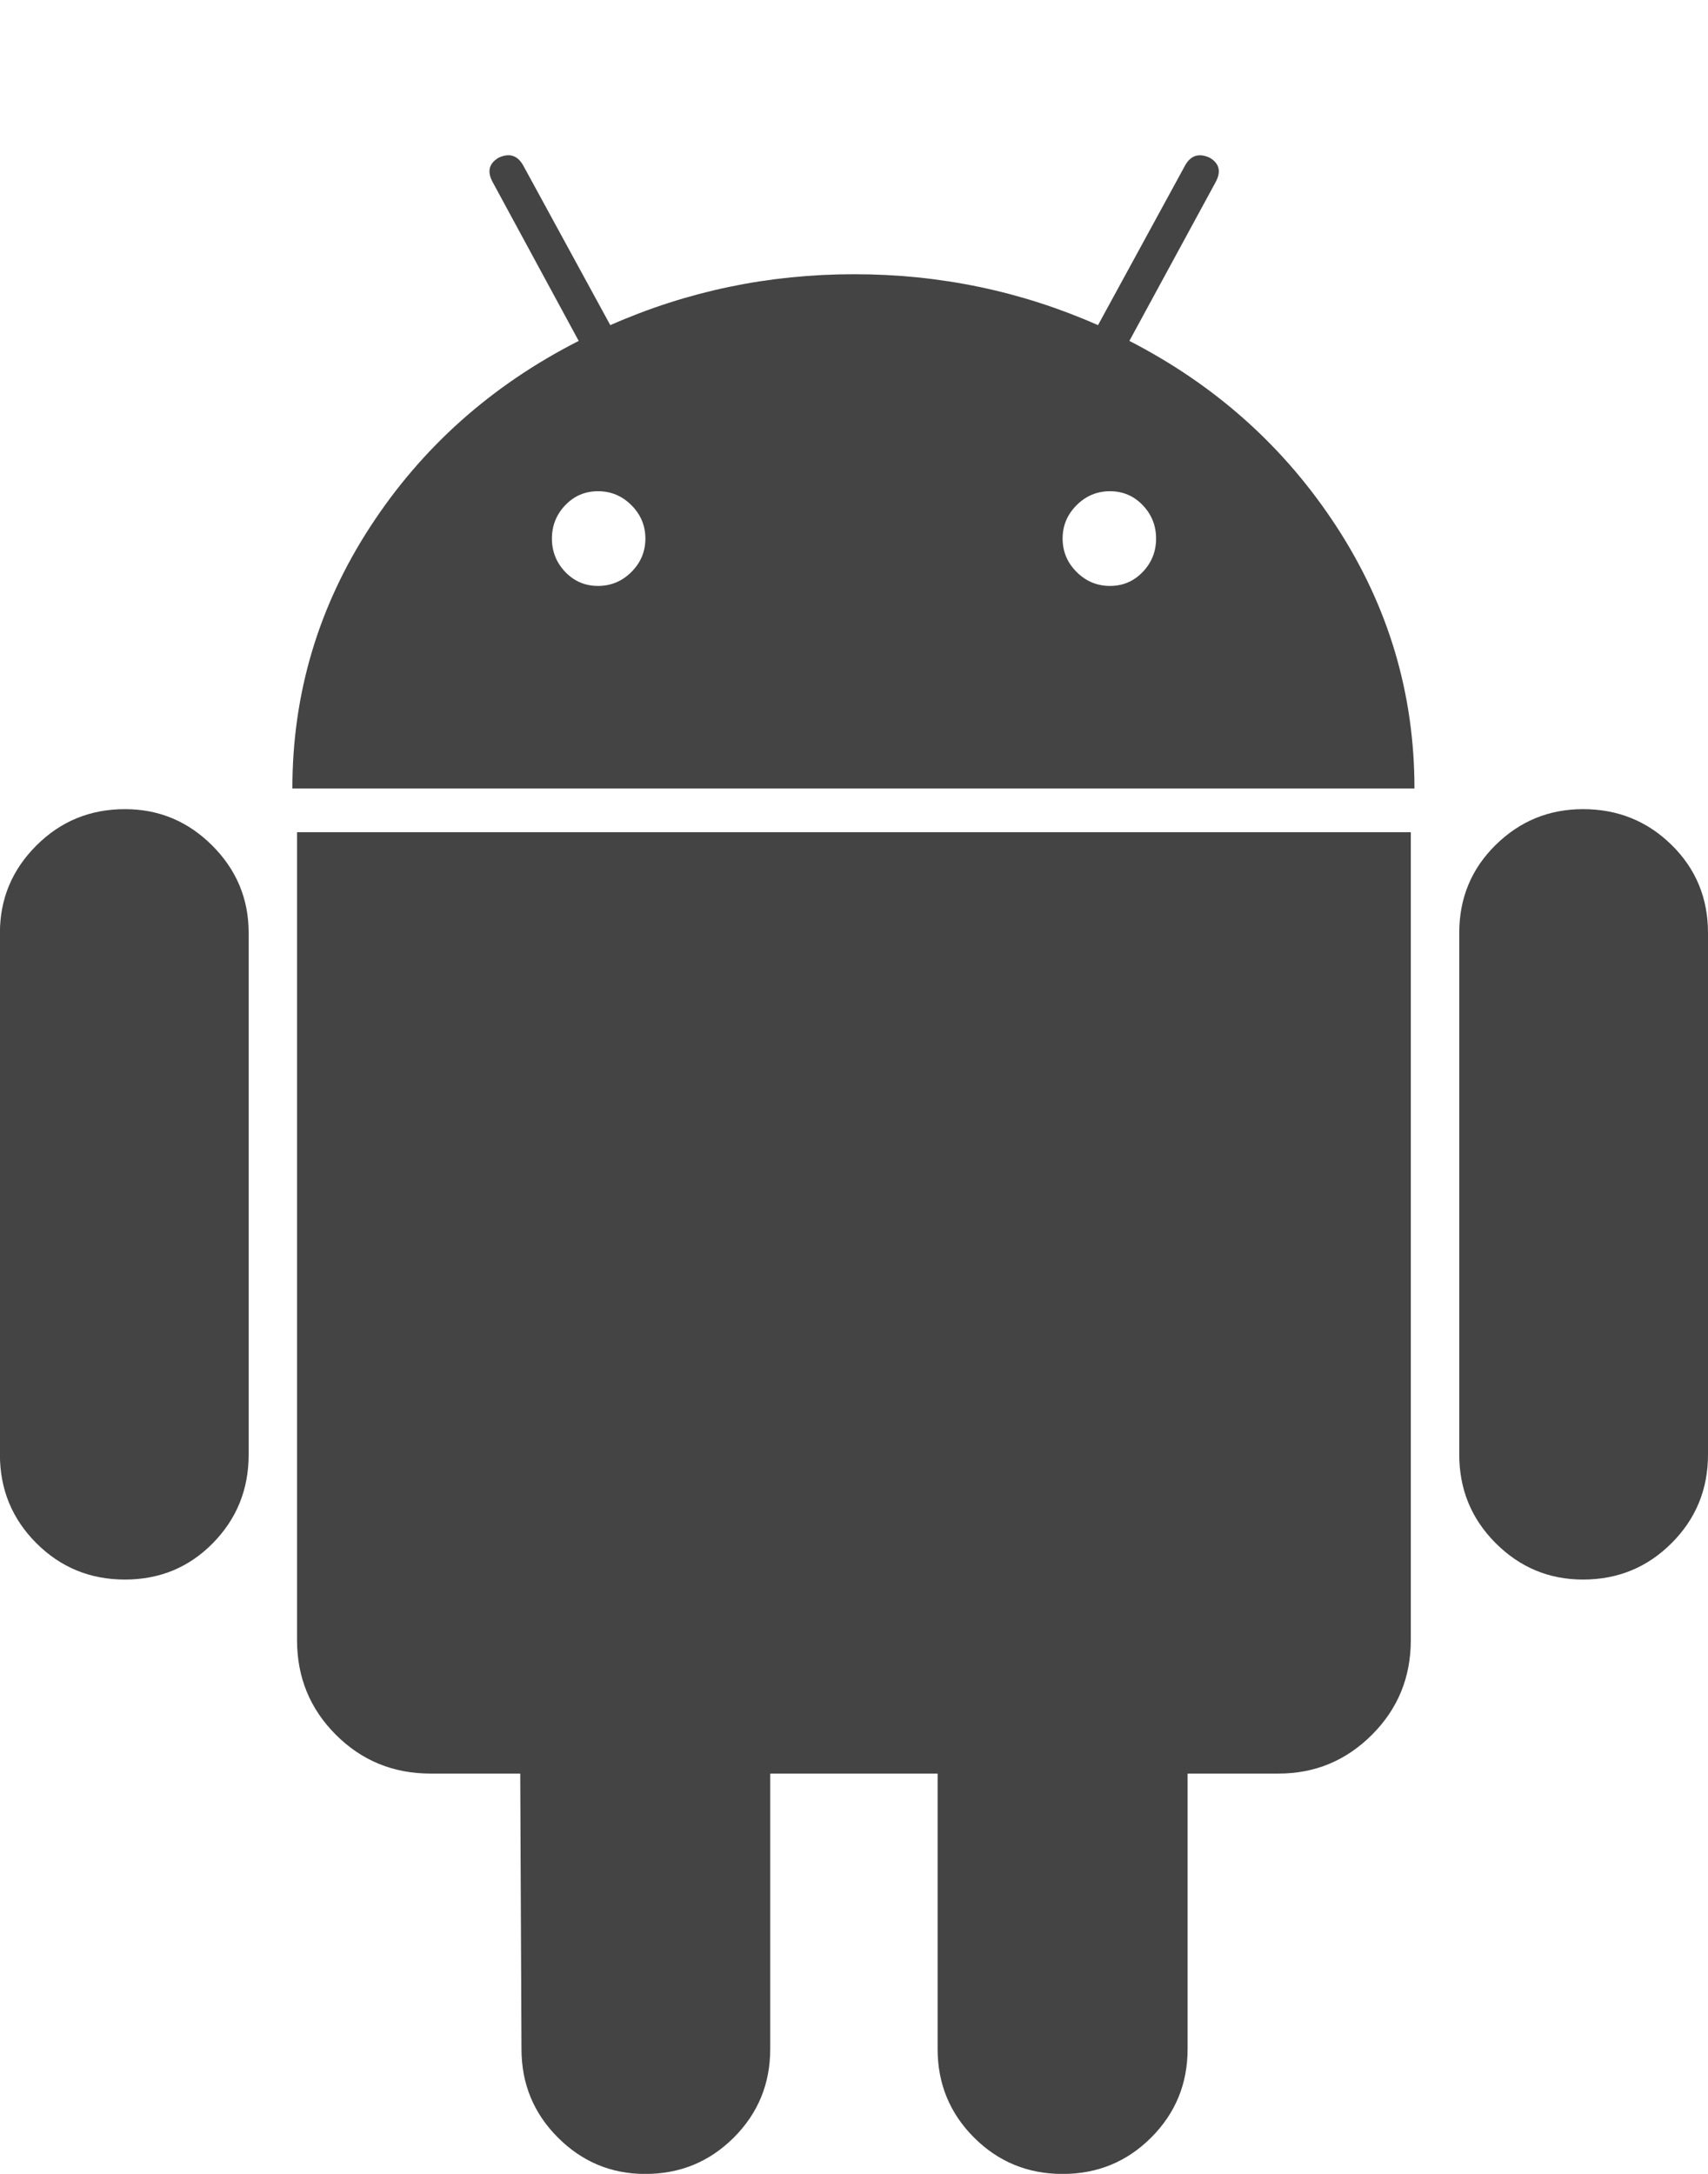 <?xml version="1.0" encoding="utf-8"?>
<!-- Generated by IcoMoon.io -->
<!DOCTYPE svg PUBLIC "-//W3C//DTD SVG 1.1//EN" "http://www.w3.org/Graphics/SVG/1.1/DTD/svg11.dtd">
<svg version="1.1" xmlns="http://www.w3.org/2000/svg" xmlns:xlink="http://www.w3.org/1999/xlink" width="22" height="28" viewBox="0 0 22 28">
<path d="M7.703 7.547q0.25 0 0.43-0.18t0.18-0.43-0.18-0.43-0.43-0.18-0.422 0.18-0.172 0.43 0.172 0.43 0.422 0.18zM14.297 7.547q0.25 0 0.422-0.18t0.172-0.43-0.172-0.43-0.422-0.18-0.43 0.18-0.18 0.43 0.18 0.43 0.43 0.18zM1.609 10.422q0.656 0 1.125 0.469t0.469 1.125v6.719q0 0.672-0.461 1.141t-1.133 0.469-1.141-0.469-0.469-1.141v-6.719q0-0.656 0.469-1.125t1.141-0.469zM18.172 10.719v10.406q0 0.719-0.5 1.219t-1.203 0.5h-1.172v3.547q0 0.672-0.469 1.141t-1.141 0.469-1.141-0.469-0.469-1.141v-3.547h-2.156v3.547q0 0.672-0.469 1.141t-1.141 0.469q-0.656 0-1.125-0.469t-0.469-1.141l-0.016-3.547h-1.156q-0.719 0-1.219-0.5t-0.5-1.219v-10.406h14.344zM14.547 4.391q1.672 0.859 2.672 2.398t1 3.367h-14.453q0-1.828 1-3.367t2.688-2.398l-1.109-2.047q-0.109-0.203 0.078-0.313 0.203-0.094 0.313 0.094l1.125 2.063q1.484-0.656 3.141-0.656t3.141 0.656l1.125-2.063q0.109-0.187 0.313-0.094 0.187 0.109 0.078 0.313zM22 12.016v6.719q0 0.672-0.469 1.141t-1.141 0.469q-0.656 0-1.125-0.469t-0.469-1.141v-6.719q0-0.672 0.469-1.133t1.125-0.461q0.672 0 1.141 0.461t0.469 1.133z" fill="#444444"></path>
</svg>
